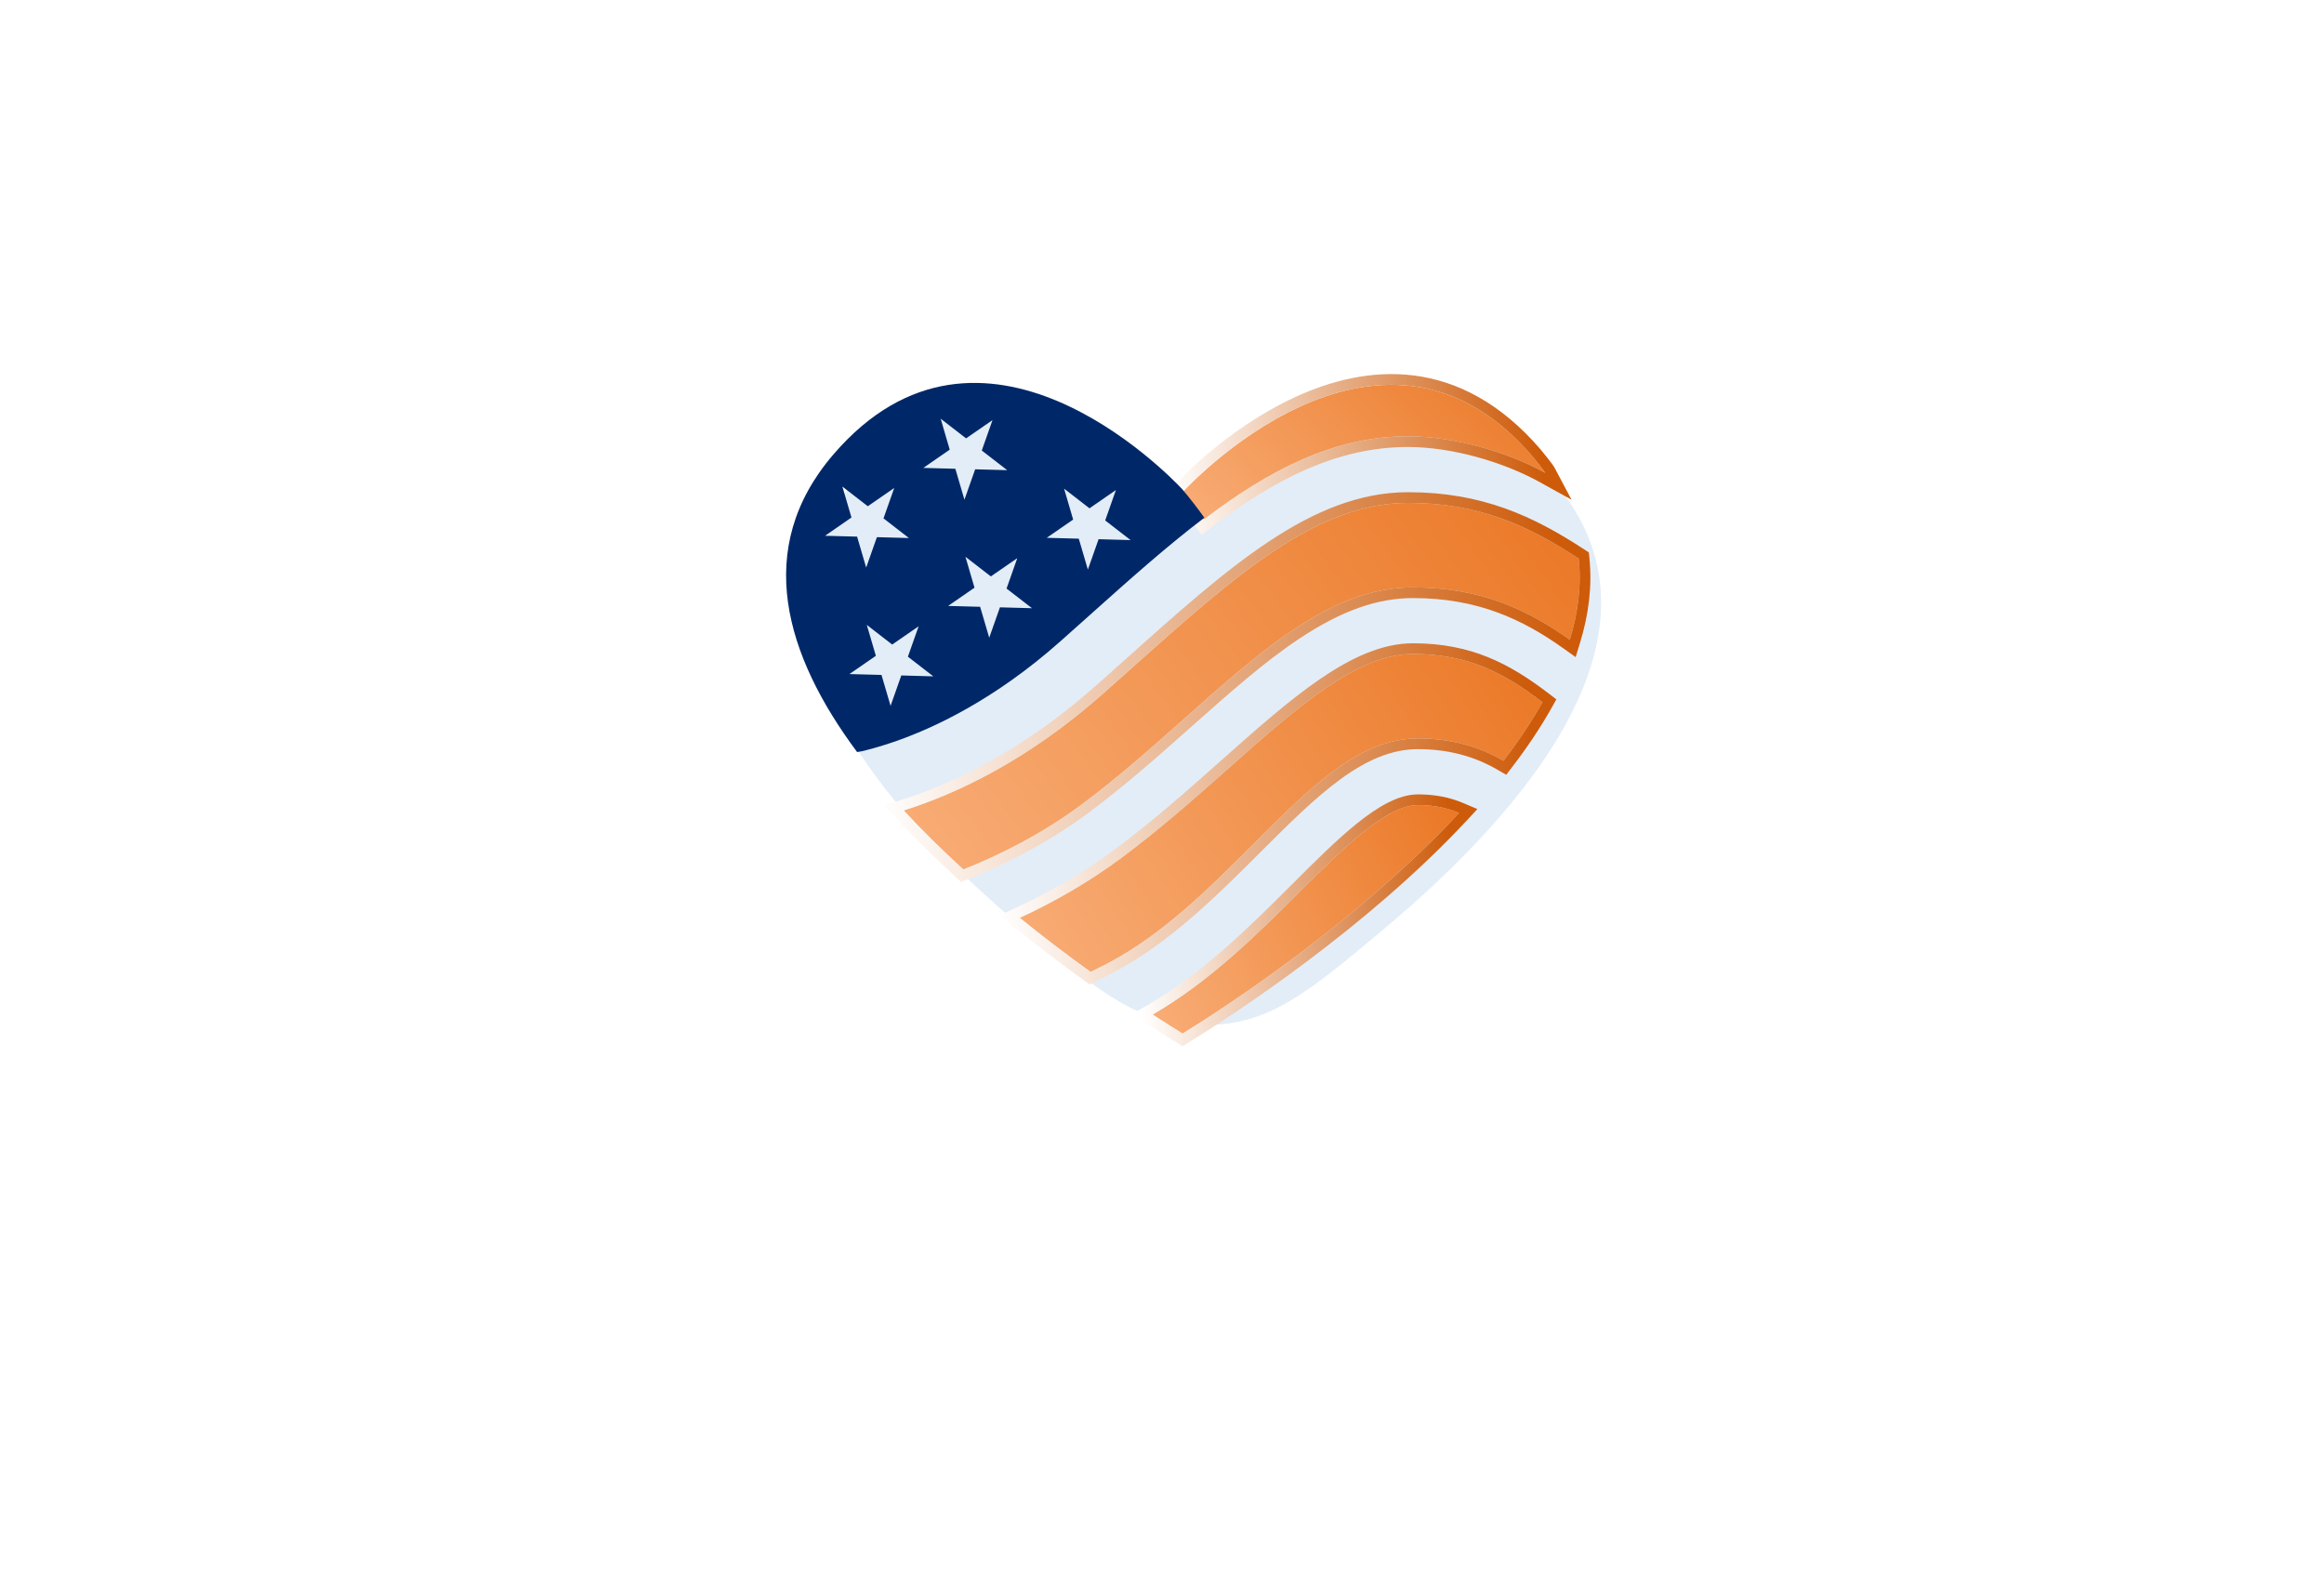 <svg width="217" height="148" viewBox="0 0 217 148" fill="none" xmlns="http://www.w3.org/2000/svg">
<g id="Group 47572">
<g id="Vector" filter="url(#filter0_dd_1_5245)">
<path d="M145.095 36.621C130.681 19.827 112.436 39.934 112.424 39.947C112.423 39.947 112.423 39.947 112.423 39.946C112.423 39.946 112.422 39.946 112.422 39.946C112.422 39.947 112.422 39.947 112.421 39.947C112.41 39.934 94.163 19.827 79.748 36.621C67.928 50.392 82.16 67.127 95.709 78.459C102.806 84.395 106.354 87.363 112.422 87.363C118.489 87.363 122.038 84.395 129.135 78.46C142.684 67.127 156.915 50.393 145.095 36.621Z" fill="#E3EDF7"/>
</g>
<g id="Vector_2" filter="url(#filter1_dd_1_5245)">
<path d="M114.397 42.517C120.491 37.892 126.549 34.736 133.47 34.736C137.821 34.736 142.787 36.215 146.277 38.152C146.146 37.904 145.197 36.741 145.095 36.621C130.677 19.821 112.423 39.946 112.423 39.946L112.422 39.945L112.421 39.946C112.421 39.946 113.799 41.672 114.397 42.517Z" fill="url(#paint0_linear_1_5245)"/>
<path d="M113.989 42.806L114.288 43.227L114.699 42.915C120.761 38.315 126.711 35.236 133.47 35.236C137.726 35.236 142.609 36.688 146.035 38.589L147.51 39.407L146.719 37.917C146.664 37.815 146.555 37.663 146.452 37.526C146.339 37.374 146.202 37.198 146.067 37.028C145.8 36.69 145.533 36.364 145.475 36.296L145.474 36.295C141.798 32.012 137.845 30.05 133.971 29.557C130.109 29.066 126.379 30.04 123.143 31.53C119.907 33.02 117.136 35.04 115.179 36.681C114.2 37.503 113.421 38.232 112.886 38.758C112.618 39.02 112.411 39.232 112.271 39.379C112.2 39.452 112.147 39.509 112.11 39.548L112.09 39.57L112.068 39.593L112.067 39.594L111.752 39.91L112.03 40.258L112.421 39.946L112.03 40.258L112.03 40.258L112.03 40.258L112.031 40.259L112.034 40.263L112.046 40.278L112.09 40.333C112.129 40.382 112.185 40.452 112.254 40.539C112.392 40.714 112.582 40.955 112.79 41.223C113.21 41.76 113.697 42.394 113.989 42.806Z" stroke="url(#paint1_linear_1_5245)"/>
</g>
<g id="Vector_3" filter="url(#filter2_dd_1_5245)">
<path d="M149.408 46.156C144.715 43.084 140.116 40.958 133.469 40.958C124.915 40.958 117.35 47.723 107.772 56.289C106.878 57.088 105.953 57.915 105.018 58.746C97.909 65.054 91.213 68.15 86.379 69.671C88.15 71.588 90.036 73.435 91.957 75.187C95.33 73.843 99.308 71.873 103.09 69.053C106.471 66.532 109.602 63.749 112.632 61.057C116.134 57.946 119.442 55.008 122.781 52.791C126.837 50.098 130.38 48.843 133.932 48.843C140.242 48.843 144.643 50.933 148.574 53.736C149.352 51.206 149.673 48.664 149.408 46.156Z" fill="url(#paint2_linear_1_5245)"/>
<path d="M149.905 46.103L149.88 45.867L149.682 45.737C144.941 42.634 140.247 40.458 133.469 40.458C129.054 40.458 124.927 42.206 120.728 44.995C116.539 47.778 112.23 51.631 107.457 55.9L107.439 55.916L107.439 55.916C106.545 56.715 105.621 57.541 104.686 58.372C97.634 64.629 91.002 67.692 86.229 69.194L85.476 69.431L86.011 70.01C87.794 71.939 89.69 73.796 91.62 75.556L91.851 75.767L92.142 75.651C95.543 74.296 99.564 72.306 103.389 69.454L103.389 69.454C106.788 66.918 109.935 64.122 112.961 61.434L112.964 61.431C112.964 61.431 112.964 61.431 112.964 61.431C116.472 58.314 119.753 55.401 123.057 53.207C127.061 50.549 130.508 49.343 133.932 49.343C140.111 49.343 144.413 51.383 148.284 54.143L148.849 54.546L149.052 53.883C149.847 51.3 150.179 48.69 149.905 46.103Z" stroke="url(#paint3_linear_1_5245)"/>
</g>
<g id="Vector_4" filter="url(#filter3_dd_1_5245)">
<path d="M116.725 65.722C113.597 68.5 110.364 71.372 106.772 74.052C103.564 76.444 100.264 78.289 97.216 79.7C99.515 81.565 101.765 83.264 103.834 84.754C104.414 84.47 104.962 84.195 105.465 83.931C110.587 81.255 115.059 76.787 119.004 72.845C124.318 67.535 128.908 62.95 134.396 62.95C137.358 62.95 139.983 63.635 142.383 65.037C143.755 63.248 144.987 61.42 146.026 59.567C142.459 56.843 139.086 55.064 133.932 55.064C128.719 55.065 123.161 60.004 116.725 65.722Z" fill="url(#paint4_linear_1_5245)"/>
<path d="M106.473 73.651C103.298 76.019 100.029 77.847 97.006 79.246L96.278 79.583L96.901 80.088C99.209 81.96 101.467 83.665 103.542 85.159L103.785 85.334L104.054 85.203C104.636 84.918 105.188 84.641 105.696 84.374C110.886 81.663 115.401 77.152 119.328 73.228L119.357 73.199C122.022 70.536 124.469 68.093 126.928 66.311C129.382 64.533 131.799 63.45 134.396 63.45C137.276 63.45 139.812 64.114 142.13 65.468L142.511 65.691L142.779 65.341C144.163 63.537 145.41 61.689 146.462 59.811L146.674 59.433L146.33 59.169C142.712 56.406 139.234 54.564 133.932 54.564H133.932C131.173 54.564 128.377 55.869 125.505 57.837C122.635 59.803 119.62 62.481 116.418 65.326L116.393 65.348C113.263 68.128 110.045 70.986 106.473 73.651ZM106.473 73.651L106.772 74.052L106.473 73.651Z" stroke="url(#paint5_linear_1_5245)"/>
</g>
<g id="Vector_5" filter="url(#filter4_dd_1_5245)">
<path d="M123.362 77.262C119.42 81.201 114.99 85.625 109.625 88.732C110.748 89.466 111.697 90.064 112.422 90.511C116.731 87.852 128.993 79.839 138.246 69.906C137.13 69.431 135.886 69.173 134.398 69.173C131.458 69.173 127.526 73.102 123.362 77.262Z" fill="url(#paint6_linear_1_5245)"/>
<path d="M123.009 76.908L123.009 76.908C119.06 80.854 114.674 85.231 109.375 88.299L108.672 88.706L109.352 89.151C110.478 89.886 111.431 90.488 112.16 90.937L112.422 91.098L112.684 90.936C117.003 88.271 129.312 80.231 138.612 70.247L139.098 69.725L138.441 69.446C137.258 68.943 135.947 68.673 134.398 68.673C133.555 68.673 132.678 68.954 131.791 69.407C130.903 69.862 129.976 70.505 129.026 71.268C127.135 72.787 125.096 74.823 123.025 76.892L123.009 76.908Z" stroke="url(#paint7_linear_1_5245)"/>
</g>
<g id="Vector_6" filter="url(#filter5_dd_1_5245)">
<path d="M112.326 39.846C110.909 38.336 93.568 20.52 79.748 36.621C72.215 45.397 75.263 55.378 81.973 64.395C82.13 64.37 82.287 64.344 82.443 64.315C83.307 64.107 84.301 63.825 85.401 63.447C89.098 62.178 94.793 59.522 100.929 54.078C101.855 53.256 102.776 52.433 103.665 51.637C107.369 48.324 110.888 45.178 114.396 42.517C113.798 41.672 113.106 40.77 112.326 39.846ZM89.776 33.272L92.148 35.107L94.615 33.403L93.614 36.241L95.987 38.076L92.996 37.995L91.995 40.832L91.147 37.946L88.155 37.865L90.621 36.161L89.776 33.272ZM81.447 42.496L80.599 39.609L82.971 41.444L85.439 39.74L84.438 42.578L86.811 44.412L83.821 44.332L82.82 47.169L81.972 44.282L78.98 44.202L81.447 42.496ZM86.099 57.244L85.098 60.082L84.25 57.195L81.258 57.114L83.725 55.41L82.877 52.523L85.249 54.358L87.716 52.655L86.715 55.492L89.088 57.327L86.099 57.244ZM95.31 50.883L94.309 53.72L93.461 50.833L90.47 50.752L92.936 49.049L92.088 46.162L94.461 47.997L96.928 46.293L95.927 49.131L98.301 50.965L95.31 50.883ZM104.521 44.522L103.52 47.36L102.672 44.473L99.68 44.392L102.147 42.689L101.299 39.802L103.672 41.637L106.138 39.933L105.137 42.77L107.51 44.605L104.521 44.522Z" fill="#002868"/>
</g>
</g>
<defs>
<filter id="filter0_dd_1_5245" x="0.137" y="-30.652" width="216.214" height="178.597" filterUnits="userSpaceOnUse" color-interpolation-filters="sRGB">
<feFlood flood-opacity="0" result="BackgroundImageFix"/>
<feColorMatrix in="SourceAlpha" type="matrix" values="0 0 0 0 0 0 0 0 0 0 0 0 0 0 0 0 0 0 127 0" result="hardAlpha"/>
<feOffset dx="16.712" dy="10.445"/>
<feGaussianBlur stdDeviation="25.068"/>
<feColorMatrix type="matrix" values="0 0 0 0 0.534 0 0 0 0 0.646 0 0 0 0 0.749 0 0 0 0.58 0"/>
<feBlend mode="normal" in2="BackgroundImageFix" result="effect1_dropShadow_1_5245"/>
<feColorMatrix in="SourceAlpha" type="matrix" values="0 0 0 0 0 0 0 0 0 0 0 0 0 0 0 0 0 0 127 0" result="hardAlpha"/>
<feOffset dx="-16.712" dy="-2.089"/>
<feGaussianBlur stdDeviation="29.246"/>
<feColorMatrix type="matrix" values="0 0 0 0 1 0 0 0 0 1 0 0 0 0 1 0 0 0 1 0"/>
<feBlend mode="normal" in2="effect1_dropShadow_1_5245" result="effect2_dropShadow_1_5245"/>
<feBlend mode="normal" in="SourceGraphic" in2="effect2_dropShadow_1_5245" result="shape"/>
</filter>
<filter id="filter1_dd_1_5245" x="83.083" y="6.929" width="101.658" height="81.01" filterUnits="userSpaceOnUse" color-interpolation-filters="sRGB">
<feFlood flood-opacity="0" result="BackgroundImageFix"/>
<feColorMatrix in="SourceAlpha" type="matrix" values="0 0 0 0 0 0 0 0 0 0 0 0 0 0 0 0 0 0 127 0" result="hardAlpha"/>
<feOffset dx="4" dy="12"/>
<feGaussianBlur stdDeviation="16"/>
<feColorMatrix type="matrix" values="0 0 0 0 0.958 0 0 0 0 0.4 0 0 0 0 0 0 0 0 0.42 0"/>
<feBlend mode="normal" in2="BackgroundImageFix" result="effect1_dropShadow_1_5245"/>
<feColorMatrix in="SourceAlpha" type="matrix" values="0 0 0 0 0 0 0 0 0 0 0 0 0 0 0 0 0 0 127 0" result="hardAlpha"/>
<feOffset dx="-6" dy="-6"/>
<feGaussianBlur stdDeviation="8"/>
<feColorMatrix type="matrix" values="0 0 0 0 1 0 0 0 0 1 0 0 0 0 1 0 0 0 0.6 0"/>
<feBlend mode="normal" in2="effect1_dropShadow_1_5245" result="effect2_dropShadow_1_5245"/>
<feBlend mode="normal" in="SourceGraphic" in2="effect2_dropShadow_1_5245" result="shape"/>
</filter>
<filter id="filter2_dd_1_5245" x="56.574" y="17.958" width="129.926" height="102.389" filterUnits="userSpaceOnUse" color-interpolation-filters="sRGB">
<feFlood flood-opacity="0" result="BackgroundImageFix"/>
<feColorMatrix in="SourceAlpha" type="matrix" values="0 0 0 0 0 0 0 0 0 0 0 0 0 0 0 0 0 0 127 0" result="hardAlpha"/>
<feOffset dx="4" dy="12"/>
<feGaussianBlur stdDeviation="16"/>
<feColorMatrix type="matrix" values="0 0 0 0 0.958 0 0 0 0 0.4 0 0 0 0 0 0 0 0 0.42 0"/>
<feBlend mode="normal" in2="BackgroundImageFix" result="effect1_dropShadow_1_5245"/>
<feColorMatrix in="SourceAlpha" type="matrix" values="0 0 0 0 0 0 0 0 0 0 0 0 0 0 0 0 0 0 127 0" result="hardAlpha"/>
<feOffset dx="-6" dy="-6"/>
<feGaussianBlur stdDeviation="8"/>
<feColorMatrix type="matrix" values="0 0 0 0 1 0 0 0 0 1 0 0 0 0 1 0 0 0 0.6 0"/>
<feBlend mode="normal" in2="effect1_dropShadow_1_5245" result="effect2_dropShadow_1_5245"/>
<feBlend mode="normal" in="SourceGraphic" in2="effect2_dropShadow_1_5245" result="shape"/>
</filter>
<filter id="filter3_dd_1_5245" x="67.34" y="32.064" width="115.982" height="97.851" filterUnits="userSpaceOnUse" color-interpolation-filters="sRGB">
<feFlood flood-opacity="0" result="BackgroundImageFix"/>
<feColorMatrix in="SourceAlpha" type="matrix" values="0 0 0 0 0 0 0 0 0 0 0 0 0 0 0 0 0 0 127 0" result="hardAlpha"/>
<feOffset dx="4" dy="12"/>
<feGaussianBlur stdDeviation="16"/>
<feColorMatrix type="matrix" values="0 0 0 0 0.958 0 0 0 0 0.4 0 0 0 0 0 0 0 0 0.42 0"/>
<feBlend mode="normal" in2="BackgroundImageFix" result="effect1_dropShadow_1_5245"/>
<feColorMatrix in="SourceAlpha" type="matrix" values="0 0 0 0 0 0 0 0 0 0 0 0 0 0 0 0 0 0 127 0" result="hardAlpha"/>
<feOffset dx="-6" dy="-6"/>
<feGaussianBlur stdDeviation="8"/>
<feColorMatrix type="matrix" values="0 0 0 0 1 0 0 0 0 1 0 0 0 0 1 0 0 0 0.6 0"/>
<feBlend mode="normal" in2="effect1_dropShadow_1_5245" result="effect2_dropShadow_1_5245"/>
<feBlend mode="normal" in="SourceGraphic" in2="effect2_dropShadow_1_5245" result="shape"/>
</filter>
<filter id="filter4_dd_1_5245" x="79.719" y="46.173" width="96.231" height="89.512" filterUnits="userSpaceOnUse" color-interpolation-filters="sRGB">
<feFlood flood-opacity="0" result="BackgroundImageFix"/>
<feColorMatrix in="SourceAlpha" type="matrix" values="0 0 0 0 0 0 0 0 0 0 0 0 0 0 0 0 0 0 127 0" result="hardAlpha"/>
<feOffset dx="4" dy="12"/>
<feGaussianBlur stdDeviation="16"/>
<feColorMatrix type="matrix" values="0 0 0 0 0.958 0 0 0 0 0.4 0 0 0 0 0 0 0 0 0.42 0"/>
<feBlend mode="normal" in2="BackgroundImageFix" result="effect1_dropShadow_1_5245"/>
<feColorMatrix in="SourceAlpha" type="matrix" values="0 0 0 0 0 0 0 0 0 0 0 0 0 0 0 0 0 0 127 0" result="hardAlpha"/>
<feOffset dx="-6" dy="-6"/>
<feGaussianBlur stdDeviation="8"/>
<feColorMatrix type="matrix" values="0 0 0 0 1 0 0 0 0 1 0 0 0 0 1 0 0 0 0.6 0"/>
<feBlend mode="normal" in2="effect1_dropShadow_1_5245" result="effect2_dropShadow_1_5245"/>
<feBlend mode="normal" in="SourceGraphic" in2="effect2_dropShadow_1_5245" result="shape"/>
</filter>
<filter id="filter5_dd_1_5245" x="48.164" y="8.575" width="101.174" height="98.528" filterUnits="userSpaceOnUse" color-interpolation-filters="sRGB">
<feFlood flood-opacity="0" result="BackgroundImageFix"/>
<feColorMatrix in="SourceAlpha" type="matrix" values="0 0 0 0 0 0 0 0 0 0 0 0 0 0 0 0 0 0 127 0" result="hardAlpha"/>
<feOffset dx="3.882" dy="11.648"/>
<feGaussianBlur stdDeviation="15.53"/>
<feColorMatrix type="matrix" values="0 0 0 0 0.306 0 0 0 0 0.357 0 0 0 0 0.161 0 0 0 0.42 0"/>
<feBlend mode="normal" in2="BackgroundImageFix" result="effect1_dropShadow_1_5245"/>
<feColorMatrix in="SourceAlpha" type="matrix" values="0 0 0 0 0 0 0 0 0 0 0 0 0 0 0 0 0 0 127 0" result="hardAlpha"/>
<feOffset dx="-5.824" dy="-5.824"/>
<feGaussianBlur stdDeviation="7.765"/>
<feColorMatrix type="matrix" values="0 0 0 0 1 0 0 0 0 1 0 0 0 0 1 0 0 0 0.6 0"/>
<feBlend mode="normal" in2="effect1_dropShadow_1_5245" result="effect2_dropShadow_1_5245"/>
<feBlend mode="normal" in="SourceGraphic" in2="effect2_dropShadow_1_5245" result="shape"/>
</filter>
<linearGradient id="paint0_linear_1_5245" x1="109.438" y1="38.417" x2="138.921" y2="8.098" gradientUnits="userSpaceOnUse">
<stop stop-color="#F8AC75"/>
<stop offset="1" stop-color="#E6660A"/>
</linearGradient>
<linearGradient id="paint1_linear_1_5245" x1="111.124" y1="40.877" x2="145.893" y2="36.134" gradientUnits="userSpaceOnUse">
<stop stop-color="white"/>
<stop offset="1" stop-color="#CD5B0A"/>
</linearGradient>
<linearGradient id="paint2_linear_1_5245" x1="80.816" y1="64.04" x2="156.357" y2="10.776" gradientUnits="userSpaceOnUse">
<stop stop-color="#F8AC75"/>
<stop offset="1" stop-color="#E6660A"/>
</linearGradient>
<linearGradient id="paint3_linear_1_5245" x1="83.96" y1="70.728" x2="149.418" y2="64.605" gradientUnits="userSpaceOnUse">
<stop stop-color="white"/>
<stop offset="1" stop-color="#CD5B0A"/>
</linearGradient>
<linearGradient id="paint4_linear_1_5245" x1="92.915" y1="75.084" x2="155.601" y2="35.68" gradientUnits="userSpaceOnUse">
<stop stop-color="#F8AC75"/>
<stop offset="1" stop-color="#E6660A"/>
</linearGradient>
<linearGradient id="paint5_linear_1_5245" x1="95.346" y1="80.886" x2="146.053" y2="76.658" gradientUnits="userSpaceOnUse">
<stop stop-color="white"/>
<stop offset="1" stop-color="#CD5B0A"/>
</linearGradient>
<linearGradient id="paint6_linear_1_5245" x1="107.103" y1="83.562" x2="147.705" y2="62.739" gradientUnits="userSpaceOnUse">
<stop stop-color="#F8AC75"/>
<stop offset="1" stop-color="#E6660A"/>
</linearGradient>
<linearGradient id="paint7_linear_1_5245" x1="108.529" y1="87.731" x2="138.33" y2="85.704" gradientUnits="userSpaceOnUse">
<stop stop-color="white"/>
<stop offset="1" stop-color="#CD5B0A"/>
</linearGradient>
</defs>
</svg>

